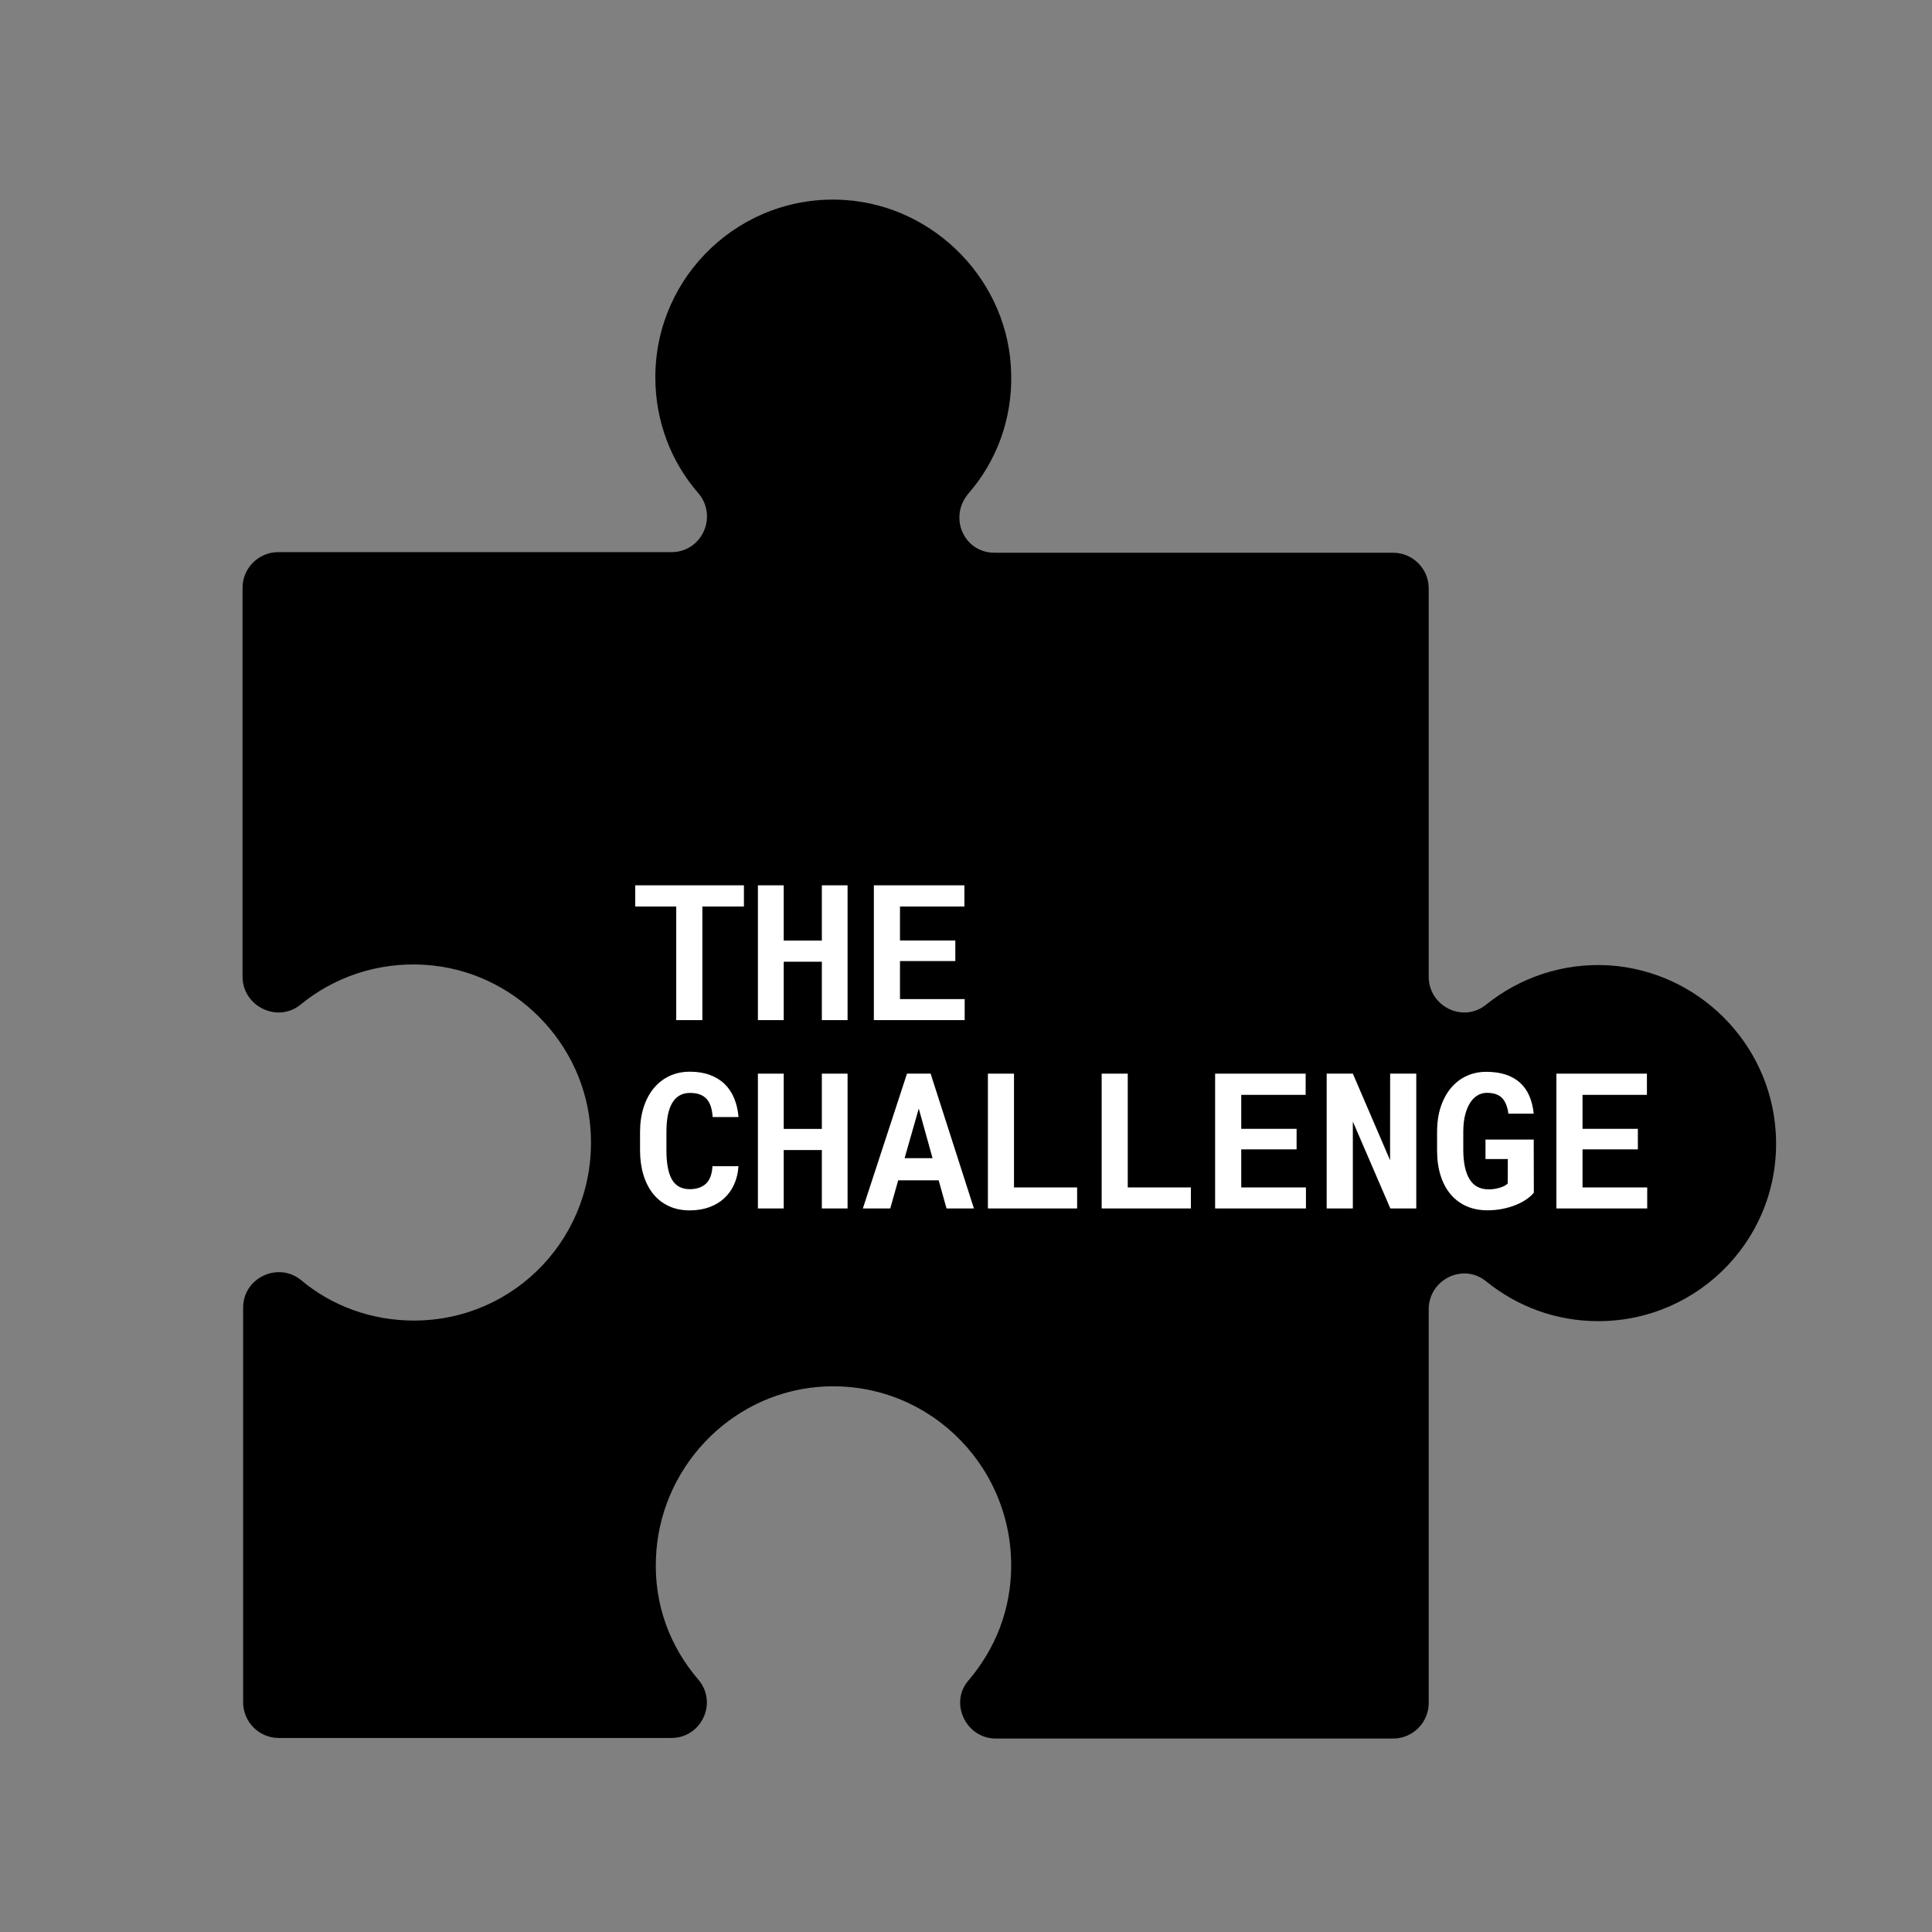 <svg xmlns="http://www.w3.org/2000/svg" xmlns:xlink="http://www.w3.org/1999/xlink" width="1080" zoomAndPan="magnify" viewBox="0 0 810 810" height="1080" preserveAspectRatio="xMidYMid meet" version="1.0"><rect x="0" y="0" width="810" height="810" fill="#808080" stroke="none"/><defs><g/><clipPath id="0bfaf0ced1"><path d="M 101.688 83 L 745 83 L 745 729 L 101.688 729 Z M 101.688 83 " clip-rule="nonzero"/></clipPath><clipPath id="47eb379963"><rect x="0" width="144" y="0" height="106"/></clipPath><clipPath id="21082246da"><rect x="0" width="431" y="0" height="106"/></clipPath></defs><g clip-path="url(#0bfaf0ced1)"><path fill="#000000" d="M 674.832 404.75 C 655.188 403.508 637.039 409.973 623.113 421.156 C 613.414 429.113 598.992 421.902 598.992 409.473 L 598.992 246.656 C 598.992 238.453 592.281 231.738 584.074 231.738 L 416.98 231.738 C 404.051 231.738 397.586 216.824 406.039 206.883 C 417.727 193.457 424.441 175.809 423.941 156.668 C 423.195 118.387 392.363 86.32 354.07 83.836 C 310.805 81.102 274.75 115.402 274.75 158.16 C 274.75 176.805 281.465 193.707 292.656 206.633 C 301.109 216.328 294.395 231.492 281.465 231.492 L 116.609 231.492 C 108.402 231.492 101.688 238.203 101.688 246.406 L 101.688 409.473 C 101.688 421.902 116.359 429.113 126.059 421.156 C 139.98 409.723 158.383 403.262 178.027 404.504 C 215.324 406.738 245.66 437.316 247.648 474.602 C 250.137 517.855 216.316 553.652 173.551 553.652 C 155.648 553.652 138.988 547.438 126.305 536.746 C 116.609 528.793 101.938 535.754 101.938 548.184 L 101.938 713.738 C 101.938 721.941 108.652 728.652 116.855 728.652 L 281.465 728.652 C 294.145 728.652 301.109 713.738 292.656 704.043 C 280.969 690.371 274.254 672.969 275 653.582 C 276.242 616.043 305.586 584.723 342.883 581.492 C 387.141 577.762 423.941 612.812 423.941 656.316 C 423.941 674.957 417.23 691.363 406.039 704.539 C 397.836 713.984 405.047 728.898 417.477 728.898 L 584.074 728.898 C 592.281 728.898 598.992 722.188 598.992 713.984 L 598.992 548.93 C 598.992 536.5 613.414 529.289 623.113 537.246 C 636.043 547.684 652.207 553.898 670.109 553.898 C 712.875 553.898 747.438 517.855 744.457 474.355 C 741.969 437.066 711.883 407.238 674.832 404.75 Z M 674.832 404.75 " fill-opacity="1" fill-rule="nonzero"/></g><g transform="matrix(1, 0, 0, 1, 265, 344)"><g clip-path="url(#47eb379963)"><g fill="#ffffff" fill-opacity="1"><g transform="translate(0.28, 83.69)"><g><path d="M 46.609 -47.625 L 29.188 -47.625 L 29.188 0 L 18.234 0 L 18.234 -47.625 L 1.047 -47.625 L 1.047 -56.516 L 46.609 -56.516 Z M 46.609 -47.625 "/></g></g></g><g fill="#ffffff" fill-opacity="1"><g transform="translate(47.972, 83.69)"><g><path d="M 42.375 0 L 31.594 0 L 31.594 -24.484 L 15.609 -24.484 L 15.609 0 L 4.781 0 L 4.781 -56.516 L 15.609 -56.516 L 15.609 -33.344 L 31.594 -33.344 L 31.594 -56.516 L 42.375 -56.516 Z M 42.375 0 "/></g></g></g><g fill="#ffffff" fill-opacity="1"><g transform="translate(95.665, 83.69)"><g><path d="M 39.859 -24.766 L 16.656 -24.766 L 16.656 -8.812 L 43.781 -8.812 L 43.781 0 L 5.703 0 L 5.703 -56.516 L 43.656 -56.516 L 43.656 -47.625 L 16.656 -47.625 L 16.656 -33.375 L 39.859 -33.375 Z M 39.859 -24.766 "/></g></g></g></g></g><g transform="matrix(1, 0, 0, 1, 265, 423)"><g clip-path="url(#21082246da)"><g fill="#ffffff" fill-opacity="1"><g transform="translate(0.28, 83.647)"><g><path d="M 44.328 -17.703 C 44.141 -14.848 43.52 -12.281 42.469 -10 C 41.426 -7.727 40.023 -5.789 38.266 -4.188 C 36.504 -2.582 34.406 -1.348 31.969 -0.484 C 29.539 0.379 26.852 0.812 23.906 0.812 C 20.57 0.812 17.609 0.195 15.016 -1.031 C 12.43 -2.258 10.258 -3.977 8.5 -6.188 C 6.738 -8.406 5.391 -11.066 4.453 -14.172 C 3.523 -17.273 3.062 -20.688 3.062 -24.406 L 3.062 -32.016 C 3.062 -35.766 3.551 -39.191 4.531 -42.297 C 5.52 -45.41 6.922 -48.078 8.734 -50.297 C 10.547 -52.523 12.738 -54.254 15.312 -55.484 C 17.883 -56.711 20.773 -57.328 23.984 -57.328 C 27.086 -57.328 29.848 -56.883 32.266 -56 C 34.691 -55.125 36.754 -53.867 38.453 -52.234 C 40.16 -50.609 41.504 -48.617 42.484 -46.266 C 43.473 -43.91 44.098 -41.258 44.359 -38.312 L 33.5 -38.312 C 33.395 -39.988 33.141 -41.457 32.734 -42.719 C 32.336 -43.988 31.754 -45.047 30.984 -45.891 C 30.223 -46.734 29.266 -47.367 28.109 -47.797 C 26.961 -48.223 25.586 -48.438 23.984 -48.438 C 22.305 -48.438 20.844 -48.07 19.594 -47.344 C 18.352 -46.625 17.328 -45.566 16.516 -44.172 C 15.703 -42.773 15.098 -41.062 14.703 -39.031 C 14.316 -37 14.125 -34.688 14.125 -32.094 L 14.125 -24.406 C 14.125 -18.844 14.906 -14.727 16.469 -12.062 C 18.039 -9.406 20.52 -8.078 23.906 -8.078 C 26.75 -8.078 29 -8.832 30.656 -10.344 C 32.312 -11.852 33.234 -14.305 33.422 -17.703 Z M 44.328 -17.703 "/></g></g></g><g fill="#ffffff" fill-opacity="1"><g transform="translate(47.972, 83.647)"><g><path d="M 42.375 0 L 31.594 0 L 31.594 -24.484 L 15.609 -24.484 L 15.609 0 L 4.781 0 L 4.781 -56.516 L 15.609 -56.516 L 15.609 -33.344 L 31.594 -33.344 L 31.594 -56.516 L 42.375 -56.516 Z M 42.375 0 "/></g></g></g><g fill="#ffffff" fill-opacity="1"><g transform="translate(95.665, 83.647)"><g><path d="M 32.875 -11.797 L 15.906 -11.797 L 12.578 0 L 1.094 0 L 19.594 -56.516 L 29.5 -56.516 L 47.656 0 L 36.172 0 Z M 18.594 -21.078 L 30.312 -21.078 L 24.531 -41.875 Z M 18.594 -21.078 "/></g></g></g><g fill="#ffffff" fill-opacity="1"><g transform="translate(143.358, 83.647)"><g><path d="M 16.766 -8.812 L 43.234 -8.812 L 43.234 0 L 5.828 0 L 5.828 -56.516 L 16.766 -56.516 Z M 16.766 -8.812 "/></g></g></g><g fill="#ffffff" fill-opacity="1"><g transform="translate(191.051, 83.647)"><g><path d="M 16.766 -8.812 L 43.234 -8.812 L 43.234 0 L 5.828 0 L 5.828 -56.516 L 16.766 -56.516 Z M 16.766 -8.812 "/></g></g></g><g fill="#ffffff" fill-opacity="1"><g transform="translate(238.743, 83.647)"><g><path d="M 39.859 -24.766 L 16.656 -24.766 L 16.656 -8.812 L 43.781 -8.812 L 43.781 0 L 5.703 0 L 5.703 -56.516 L 43.656 -56.516 L 43.656 -47.625 L 16.656 -47.625 L 16.656 -33.375 L 39.859 -33.375 Z M 39.859 -24.766 "/></g></g></g><g fill="#ffffff" fill-opacity="1"><g transform="translate(286.436, 83.647)"><g><path d="M 42.344 0 L 31.469 0 L 15.75 -36.438 L 15.75 0 L 4.781 0 L 4.781 -56.516 L 15.75 -56.516 L 31.359 -20.219 L 31.391 -56.516 L 42.344 -56.516 Z M 42.344 0 "/></g></g></g><g fill="#ffffff" fill-opacity="1"><g transform="translate(334.129, 83.647)"><g><path d="M 43.938 -6.594 C 43.238 -5.738 42.281 -4.867 41.062 -3.984 C 39.844 -3.109 38.398 -2.316 36.734 -1.609 C 35.066 -0.898 33.195 -0.328 31.125 0.109 C 29.051 0.555 26.828 0.781 24.453 0.781 C 21.242 0.781 18.344 0.211 15.75 -0.922 C 13.164 -2.066 10.953 -3.711 9.109 -5.859 C 7.273 -8.004 5.859 -10.633 4.859 -13.75 C 3.867 -16.875 3.375 -20.414 3.375 -24.375 L 3.375 -32.062 C 3.375 -36.02 3.895 -39.555 4.938 -42.672 C 5.988 -45.785 7.438 -48.43 9.281 -50.609 C 11.133 -52.785 13.312 -54.441 15.812 -55.578 C 18.312 -56.711 21.023 -57.281 23.953 -57.281 C 27.129 -57.281 29.898 -56.879 32.266 -56.078 C 34.641 -55.273 36.641 -54.117 38.266 -52.609 C 39.898 -51.098 41.176 -49.254 42.094 -47.078 C 43.008 -44.898 43.609 -42.457 43.891 -39.75 L 33.266 -39.75 C 32.898 -42.645 32.023 -44.82 30.641 -46.281 C 29.254 -47.738 27.113 -48.469 24.219 -48.469 C 22.82 -48.469 21.523 -48.113 20.328 -47.406 C 19.141 -46.695 18.102 -45.656 17.219 -44.281 C 16.344 -42.906 15.645 -41.203 15.125 -39.172 C 14.613 -37.141 14.359 -34.797 14.359 -32.141 L 14.359 -24.375 C 14.391 -19.094 15.27 -15.047 17 -12.234 C 18.727 -9.43 21.379 -8.02 24.953 -8 C 25.805 -8 26.645 -8.062 27.469 -8.188 C 28.301 -8.32 29.078 -8.504 29.797 -8.734 C 30.523 -8.961 31.164 -9.223 31.719 -9.516 C 32.281 -9.816 32.703 -10.141 32.984 -10.484 L 33.031 -20.719 L 23.672 -20.719 L 23.672 -28.875 L 43.891 -28.875 Z M 43.938 -6.594 "/></g></g></g><g fill="#ffffff" fill-opacity="1"><g transform="translate(381.822, 83.647)"><g><path d="M 39.859 -24.766 L 16.656 -24.766 L 16.656 -8.812 L 43.781 -8.812 L 43.781 0 L 5.703 0 L 5.703 -56.516 L 43.656 -56.516 L 43.656 -47.625 L 16.656 -47.625 L 16.656 -33.375 L 39.859 -33.375 Z M 39.859 -24.766 "/></g></g></g></g></g></svg>